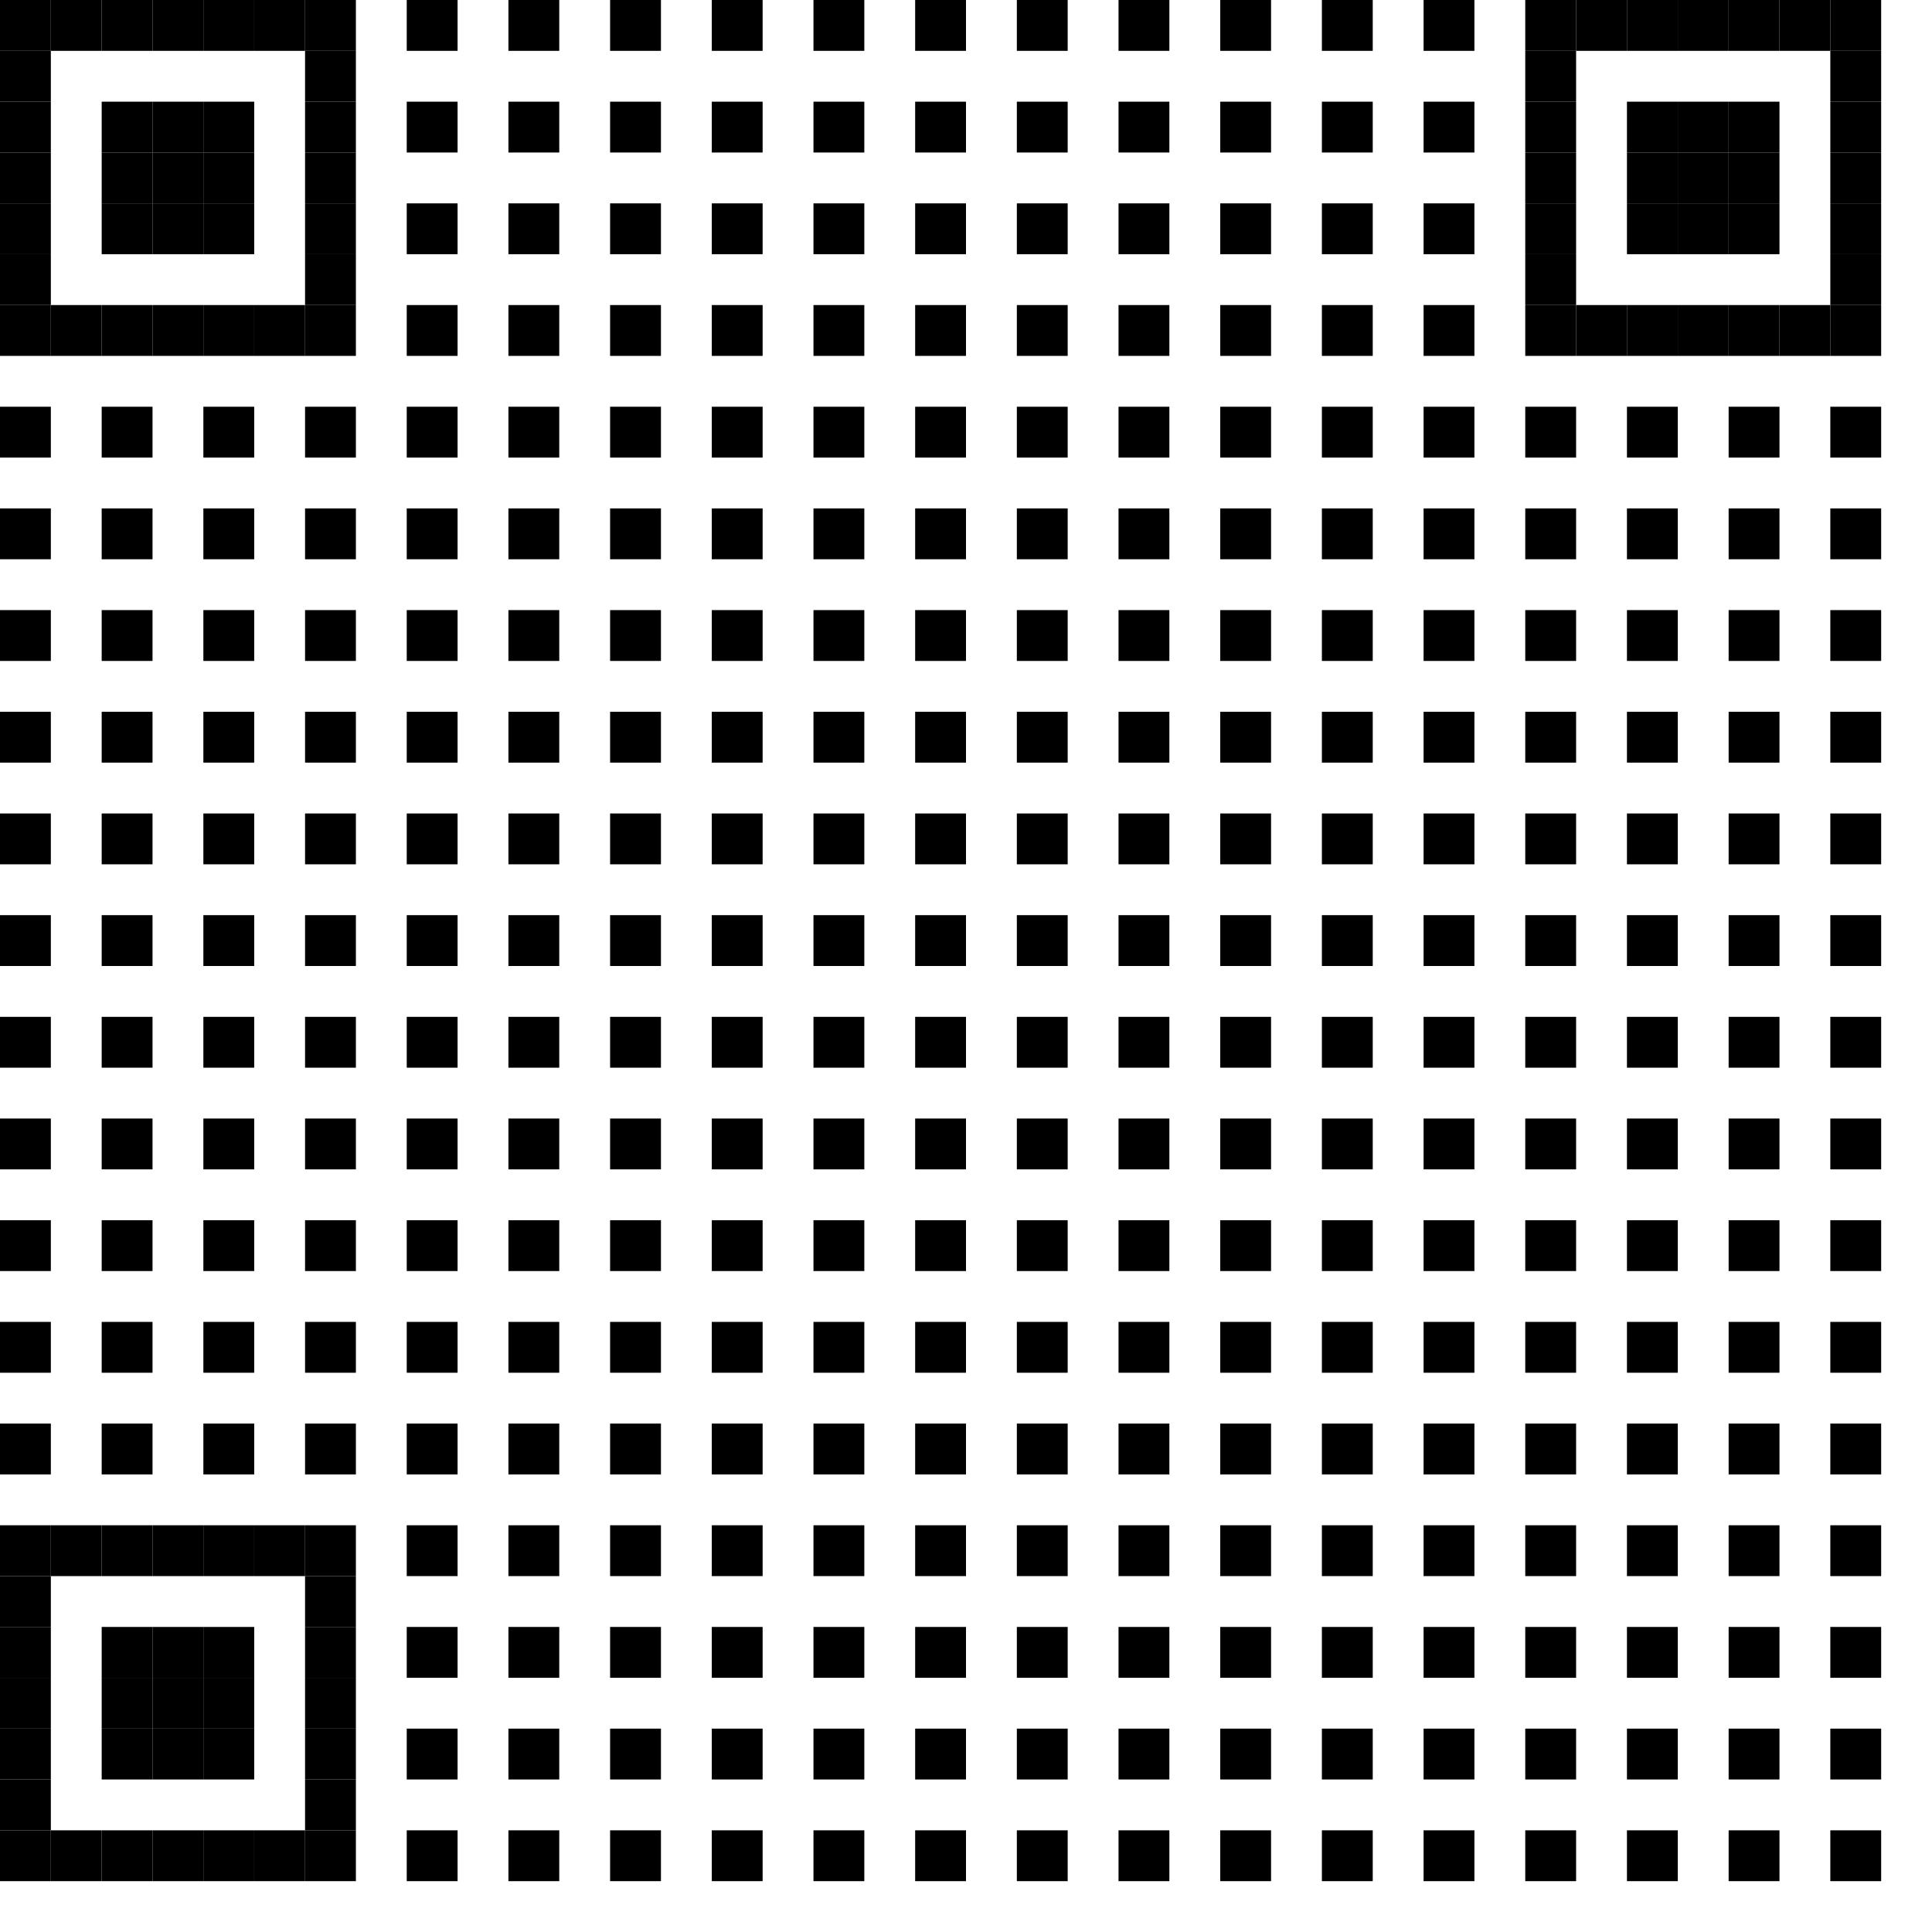 <?xml version="1.0" encoding="utf-8"?>
<!-- Created with Vernier library -->
<svg
    xmlns="http://www.w3.org/2000/svg"
    version="1.1"
    x="0" y="0" width="798" height="798"
    viewBox="0 0 798 798">
<title>QR-code pattern example</title>
<desc>
    class: QRCodePattern
    description: QR-code pattern example
    date: 2022
    author: FEMTO-ST
    unit: micrometer
    width: 798
    height: 798
    originX: 399
    originY: 399
    margin: 0
</desc>
<rect x="0" y="0" width="21" height="21" fill="black" />
<rect x="0" y="42" width="21" height="21" fill="black" />
<rect x="0" y="84" width="21" height="21" fill="black" />
<rect x="0" y="126" width="21" height="21" fill="black" />
<rect x="0" y="168" width="21" height="21" fill="black" />
<rect x="0" y="210" width="21" height="21" fill="black" />
<rect x="0" y="252" width="21" height="21" fill="black" />
<rect x="0" y="294" width="21" height="21" fill="black" />
<rect x="0" y="336" width="21" height="21" fill="black" />
<rect x="0" y="378" width="21" height="21" fill="black" />
<rect x="0" y="420" width="21" height="21" fill="black" />
<rect x="0" y="462" width="21" height="21" fill="black" />
<rect x="0" y="504" width="21" height="21" fill="black" />
<rect x="0" y="546" width="21" height="21" fill="black" />
<rect x="0" y="588" width="21" height="21" fill="black" />
<rect x="0" y="630" width="21" height="21" fill="black" />
<rect x="0" y="672" width="21" height="21" fill="black" />
<rect x="0" y="714" width="21" height="21" fill="black" />
<rect x="0" y="756" width="21" height="21" fill="black" />
<rect x="42" y="0" width="21" height="21" fill="black" />
<rect x="42" y="42" width="21" height="21" fill="black" />
<rect x="42" y="84" width="21" height="21" fill="black" />
<rect x="42" y="126" width="21" height="21" fill="black" />
<rect x="42" y="168" width="21" height="21" fill="black" />
<rect x="42" y="210" width="21" height="21" fill="black" />
<rect x="42" y="252" width="21" height="21" fill="black" />
<rect x="42" y="294" width="21" height="21" fill="black" />
<rect x="42" y="336" width="21" height="21" fill="black" />
<rect x="42" y="378" width="21" height="21" fill="black" />
<rect x="42" y="420" width="21" height="21" fill="black" />
<rect x="42" y="462" width="21" height="21" fill="black" />
<rect x="42" y="504" width="21" height="21" fill="black" />
<rect x="42" y="546" width="21" height="21" fill="black" />
<rect x="42" y="588" width="21" height="21" fill="black" />
<rect x="42" y="630" width="21" height="21" fill="black" />
<rect x="42" y="672" width="21" height="21" fill="black" />
<rect x="42" y="714" width="21" height="21" fill="black" />
<rect x="42" y="756" width="21" height="21" fill="black" />
<rect x="84" y="0" width="21" height="21" fill="black" />
<rect x="84" y="42" width="21" height="21" fill="black" />
<rect x="84" y="84" width="21" height="21" fill="black" />
<rect x="84" y="126" width="21" height="21" fill="black" />
<rect x="84" y="168" width="21" height="21" fill="black" />
<rect x="84" y="210" width="21" height="21" fill="black" />
<rect x="84" y="252" width="21" height="21" fill="black" />
<rect x="84" y="294" width="21" height="21" fill="black" />
<rect x="84" y="336" width="21" height="21" fill="black" />
<rect x="84" y="378" width="21" height="21" fill="black" />
<rect x="84" y="420" width="21" height="21" fill="black" />
<rect x="84" y="462" width="21" height="21" fill="black" />
<rect x="84" y="504" width="21" height="21" fill="black" />
<rect x="84" y="546" width="21" height="21" fill="black" />
<rect x="84" y="588" width="21" height="21" fill="black" />
<rect x="84" y="630" width="21" height="21" fill="black" />
<rect x="84" y="672" width="21" height="21" fill="black" />
<rect x="84" y="714" width="21" height="21" fill="black" />
<rect x="84" y="756" width="21" height="21" fill="black" />
<rect x="126" y="0" width="21" height="21" fill="black" />
<rect x="126" y="42" width="21" height="21" fill="black" />
<rect x="126" y="84" width="21" height="21" fill="black" />
<rect x="126" y="126" width="21" height="21" fill="black" />
<rect x="126" y="168" width="21" height="21" fill="black" />
<rect x="126" y="210" width="21" height="21" fill="black" />
<rect x="126" y="252" width="21" height="21" fill="black" />
<rect x="126" y="294" width="21" height="21" fill="black" />
<rect x="126" y="336" width="21" height="21" fill="black" />
<rect x="126" y="378" width="21" height="21" fill="black" />
<rect x="126" y="420" width="21" height="21" fill="black" />
<rect x="126" y="462" width="21" height="21" fill="black" />
<rect x="126" y="504" width="21" height="21" fill="black" />
<rect x="126" y="546" width="21" height="21" fill="black" />
<rect x="126" y="588" width="21" height="21" fill="black" />
<rect x="126" y="630" width="21" height="21" fill="black" />
<rect x="126" y="672" width="21" height="21" fill="black" />
<rect x="126" y="714" width="21" height="21" fill="black" />
<rect x="126" y="756" width="21" height="21" fill="black" />
<rect x="168" y="0" width="21" height="21" fill="black" />
<rect x="168" y="42" width="21" height="21" fill="black" />
<rect x="168" y="84" width="21" height="21" fill="black" />
<rect x="168" y="126" width="21" height="21" fill="black" />
<rect x="168" y="168" width="21" height="21" fill="black" />
<rect x="168" y="210" width="21" height="21" fill="black" />
<rect x="168" y="252" width="21" height="21" fill="black" />
<rect x="168" y="294" width="21" height="21" fill="black" />
<rect x="168" y="336" width="21" height="21" fill="black" />
<rect x="168" y="378" width="21" height="21" fill="black" />
<rect x="168" y="420" width="21" height="21" fill="black" />
<rect x="168" y="462" width="21" height="21" fill="black" />
<rect x="168" y="504" width="21" height="21" fill="black" />
<rect x="168" y="546" width="21" height="21" fill="black" />
<rect x="168" y="588" width="21" height="21" fill="black" />
<rect x="168" y="630" width="21" height="21" fill="black" />
<rect x="168" y="672" width="21" height="21" fill="black" />
<rect x="168" y="714" width="21" height="21" fill="black" />
<rect x="168" y="756" width="21" height="21" fill="black" />
<rect x="210" y="0" width="21" height="21" fill="black" />
<rect x="210" y="42" width="21" height="21" fill="black" />
<rect x="210" y="84" width="21" height="21" fill="black" />
<rect x="210" y="126" width="21" height="21" fill="black" />
<rect x="210" y="168" width="21" height="21" fill="black" />
<rect x="210" y="210" width="21" height="21" fill="black" />
<rect x="210" y="252" width="21" height="21" fill="black" />
<rect x="210" y="294" width="21" height="21" fill="black" />
<rect x="210" y="336" width="21" height="21" fill="black" />
<rect x="210" y="378" width="21" height="21" fill="black" />
<rect x="210" y="420" width="21" height="21" fill="black" />
<rect x="210" y="462" width="21" height="21" fill="black" />
<rect x="210" y="504" width="21" height="21" fill="black" />
<rect x="210" y="546" width="21" height="21" fill="black" />
<rect x="210" y="588" width="21" height="21" fill="black" />
<rect x="210" y="630" width="21" height="21" fill="black" />
<rect x="210" y="672" width="21" height="21" fill="black" />
<rect x="210" y="714" width="21" height="21" fill="black" />
<rect x="210" y="756" width="21" height="21" fill="black" />
<rect x="252" y="0" width="21" height="21" fill="black" />
<rect x="252" y="42" width="21" height="21" fill="black" />
<rect x="252" y="84" width="21" height="21" fill="black" />
<rect x="252" y="126" width="21" height="21" fill="black" />
<rect x="252" y="168" width="21" height="21" fill="black" />
<rect x="252" y="210" width="21" height="21" fill="black" />
<rect x="252" y="252" width="21" height="21" fill="black" />
<rect x="252" y="294" width="21" height="21" fill="black" />
<rect x="252" y="336" width="21" height="21" fill="black" />
<rect x="252" y="378" width="21" height="21" fill="black" />
<rect x="252" y="420" width="21" height="21" fill="black" />
<rect x="252" y="462" width="21" height="21" fill="black" />
<rect x="252" y="504" width="21" height="21" fill="black" />
<rect x="252" y="546" width="21" height="21" fill="black" />
<rect x="252" y="588" width="21" height="21" fill="black" />
<rect x="252" y="630" width="21" height="21" fill="black" />
<rect x="252" y="672" width="21" height="21" fill="black" />
<rect x="252" y="714" width="21" height="21" fill="black" />
<rect x="252" y="756" width="21" height="21" fill="black" />
<rect x="294" y="0" width="21" height="21" fill="black" />
<rect x="294" y="42" width="21" height="21" fill="black" />
<rect x="294" y="84" width="21" height="21" fill="black" />
<rect x="294" y="126" width="21" height="21" fill="black" />
<rect x="294" y="168" width="21" height="21" fill="black" />
<rect x="294" y="210" width="21" height="21" fill="black" />
<rect x="294" y="252" width="21" height="21" fill="black" />
<rect x="294" y="294" width="21" height="21" fill="black" />
<rect x="294" y="336" width="21" height="21" fill="black" />
<rect x="294" y="378" width="21" height="21" fill="black" />
<rect x="294" y="420" width="21" height="21" fill="black" />
<rect x="294" y="462" width="21" height="21" fill="black" />
<rect x="294" y="504" width="21" height="21" fill="black" />
<rect x="294" y="546" width="21" height="21" fill="black" />
<rect x="294" y="588" width="21" height="21" fill="black" />
<rect x="294" y="630" width="21" height="21" fill="black" />
<rect x="294" y="672" width="21" height="21" fill="black" />
<rect x="294" y="714" width="21" height="21" fill="black" />
<rect x="294" y="756" width="21" height="21" fill="black" />
<rect x="336" y="0" width="21" height="21" fill="black" />
<rect x="336" y="42" width="21" height="21" fill="black" />
<rect x="336" y="84" width="21" height="21" fill="black" />
<rect x="336" y="126" width="21" height="21" fill="black" />
<rect x="336" y="168" width="21" height="21" fill="black" />
<rect x="336" y="210" width="21" height="21" fill="black" />
<rect x="336" y="252" width="21" height="21" fill="black" />
<rect x="336" y="294" width="21" height="21" fill="black" />
<rect x="336" y="336" width="21" height="21" fill="black" />
<rect x="336" y="378" width="21" height="21" fill="black" />
<rect x="336" y="420" width="21" height="21" fill="black" />
<rect x="336" y="462" width="21" height="21" fill="black" />
<rect x="336" y="504" width="21" height="21" fill="black" />
<rect x="336" y="546" width="21" height="21" fill="black" />
<rect x="336" y="588" width="21" height="21" fill="black" />
<rect x="336" y="630" width="21" height="21" fill="black" />
<rect x="336" y="672" width="21" height="21" fill="black" />
<rect x="336" y="714" width="21" height="21" fill="black" />
<rect x="336" y="756" width="21" height="21" fill="black" />
<rect x="378" y="0" width="21" height="21" fill="black" />
<rect x="378" y="42" width="21" height="21" fill="black" />
<rect x="378" y="84" width="21" height="21" fill="black" />
<rect x="378" y="126" width="21" height="21" fill="black" />
<rect x="378" y="168" width="21" height="21" fill="black" />
<rect x="378" y="210" width="21" height="21" fill="black" />
<rect x="378" y="252" width="21" height="21" fill="black" />
<rect x="378" y="294" width="21" height="21" fill="black" />
<rect x="378" y="336" width="21" height="21" fill="black" />
<rect x="378" y="378" width="21" height="21" fill="black" />
<rect x="378" y="420" width="21" height="21" fill="black" />
<rect x="378" y="462" width="21" height="21" fill="black" />
<rect x="378" y="504" width="21" height="21" fill="black" />
<rect x="378" y="546" width="21" height="21" fill="black" />
<rect x="378" y="588" width="21" height="21" fill="black" />
<rect x="378" y="630" width="21" height="21" fill="black" />
<rect x="378" y="672" width="21" height="21" fill="black" />
<rect x="378" y="714" width="21" height="21" fill="black" />
<rect x="378" y="756" width="21" height="21" fill="black" />
<rect x="420" y="0" width="21" height="21" fill="black" />
<rect x="420" y="42" width="21" height="21" fill="black" />
<rect x="420" y="84" width="21" height="21" fill="black" />
<rect x="420" y="126" width="21" height="21" fill="black" />
<rect x="420" y="168" width="21" height="21" fill="black" />
<rect x="420" y="210" width="21" height="21" fill="black" />
<rect x="420" y="252" width="21" height="21" fill="black" />
<rect x="420" y="294" width="21" height="21" fill="black" />
<rect x="420" y="336" width="21" height="21" fill="black" />
<rect x="420" y="378" width="21" height="21" fill="black" />
<rect x="420" y="420" width="21" height="21" fill="black" />
<rect x="420" y="462" width="21" height="21" fill="black" />
<rect x="420" y="504" width="21" height="21" fill="black" />
<rect x="420" y="546" width="21" height="21" fill="black" />
<rect x="420" y="588" width="21" height="21" fill="black" />
<rect x="420" y="630" width="21" height="21" fill="black" />
<rect x="420" y="672" width="21" height="21" fill="black" />
<rect x="420" y="714" width="21" height="21" fill="black" />
<rect x="420" y="756" width="21" height="21" fill="black" />
<rect x="462" y="0" width="21" height="21" fill="black" />
<rect x="462" y="42" width="21" height="21" fill="black" />
<rect x="462" y="84" width="21" height="21" fill="black" />
<rect x="462" y="126" width="21" height="21" fill="black" />
<rect x="462" y="168" width="21" height="21" fill="black" />
<rect x="462" y="210" width="21" height="21" fill="black" />
<rect x="462" y="252" width="21" height="21" fill="black" />
<rect x="462" y="294" width="21" height="21" fill="black" />
<rect x="462" y="336" width="21" height="21" fill="black" />
<rect x="462" y="378" width="21" height="21" fill="black" />
<rect x="462" y="420" width="21" height="21" fill="black" />
<rect x="462" y="462" width="21" height="21" fill="black" />
<rect x="462" y="504" width="21" height="21" fill="black" />
<rect x="462" y="546" width="21" height="21" fill="black" />
<rect x="462" y="588" width="21" height="21" fill="black" />
<rect x="462" y="630" width="21" height="21" fill="black" />
<rect x="462" y="672" width="21" height="21" fill="black" />
<rect x="462" y="714" width="21" height="21" fill="black" />
<rect x="462" y="756" width="21" height="21" fill="black" />
<rect x="504" y="0" width="21" height="21" fill="black" />
<rect x="504" y="42" width="21" height="21" fill="black" />
<rect x="504" y="84" width="21" height="21" fill="black" />
<rect x="504" y="126" width="21" height="21" fill="black" />
<rect x="504" y="168" width="21" height="21" fill="black" />
<rect x="504" y="210" width="21" height="21" fill="black" />
<rect x="504" y="252" width="21" height="21" fill="black" />
<rect x="504" y="294" width="21" height="21" fill="black" />
<rect x="504" y="336" width="21" height="21" fill="black" />
<rect x="504" y="378" width="21" height="21" fill="black" />
<rect x="504" y="420" width="21" height="21" fill="black" />
<rect x="504" y="462" width="21" height="21" fill="black" />
<rect x="504" y="504" width="21" height="21" fill="black" />
<rect x="504" y="546" width="21" height="21" fill="black" />
<rect x="504" y="588" width="21" height="21" fill="black" />
<rect x="504" y="630" width="21" height="21" fill="black" />
<rect x="504" y="672" width="21" height="21" fill="black" />
<rect x="504" y="714" width="21" height="21" fill="black" />
<rect x="504" y="756" width="21" height="21" fill="black" />
<rect x="546" y="0" width="21" height="21" fill="black" />
<rect x="546" y="42" width="21" height="21" fill="black" />
<rect x="546" y="84" width="21" height="21" fill="black" />
<rect x="546" y="126" width="21" height="21" fill="black" />
<rect x="546" y="168" width="21" height="21" fill="black" />
<rect x="546" y="210" width="21" height="21" fill="black" />
<rect x="546" y="252" width="21" height="21" fill="black" />
<rect x="546" y="294" width="21" height="21" fill="black" />
<rect x="546" y="336" width="21" height="21" fill="black" />
<rect x="546" y="378" width="21" height="21" fill="black" />
<rect x="546" y="420" width="21" height="21" fill="black" />
<rect x="546" y="462" width="21" height="21" fill="black" />
<rect x="546" y="504" width="21" height="21" fill="black" />
<rect x="546" y="546" width="21" height="21" fill="black" />
<rect x="546" y="588" width="21" height="21" fill="black" />
<rect x="546" y="630" width="21" height="21" fill="black" />
<rect x="546" y="672" width="21" height="21" fill="black" />
<rect x="546" y="714" width="21" height="21" fill="black" />
<rect x="546" y="756" width="21" height="21" fill="black" />
<rect x="588" y="0" width="21" height="21" fill="black" />
<rect x="588" y="42" width="21" height="21" fill="black" />
<rect x="588" y="84" width="21" height="21" fill="black" />
<rect x="588" y="126" width="21" height="21" fill="black" />
<rect x="588" y="168" width="21" height="21" fill="black" />
<rect x="588" y="210" width="21" height="21" fill="black" />
<rect x="588" y="252" width="21" height="21" fill="black" />
<rect x="588" y="294" width="21" height="21" fill="black" />
<rect x="588" y="336" width="21" height="21" fill="black" />
<rect x="588" y="378" width="21" height="21" fill="black" />
<rect x="588" y="420" width="21" height="21" fill="black" />
<rect x="588" y="462" width="21" height="21" fill="black" />
<rect x="588" y="504" width="21" height="21" fill="black" />
<rect x="588" y="546" width="21" height="21" fill="black" />
<rect x="588" y="588" width="21" height="21" fill="black" />
<rect x="588" y="630" width="21" height="21" fill="black" />
<rect x="588" y="672" width="21" height="21" fill="black" />
<rect x="588" y="714" width="21" height="21" fill="black" />
<rect x="588" y="756" width="21" height="21" fill="black" />
<rect x="630" y="0" width="21" height="21" fill="black" />
<rect x="630" y="42" width="21" height="21" fill="black" />
<rect x="630" y="84" width="21" height="21" fill="black" />
<rect x="630" y="126" width="21" height="21" fill="black" />
<rect x="630" y="168" width="21" height="21" fill="black" />
<rect x="630" y="210" width="21" height="21" fill="black" />
<rect x="630" y="252" width="21" height="21" fill="black" />
<rect x="630" y="294" width="21" height="21" fill="black" />
<rect x="630" y="336" width="21" height="21" fill="black" />
<rect x="630" y="378" width="21" height="21" fill="black" />
<rect x="630" y="420" width="21" height="21" fill="black" />
<rect x="630" y="462" width="21" height="21" fill="black" />
<rect x="630" y="504" width="21" height="21" fill="black" />
<rect x="630" y="546" width="21" height="21" fill="black" />
<rect x="630" y="588" width="21" height="21" fill="black" />
<rect x="630" y="630" width="21" height="21" fill="black" />
<rect x="630" y="672" width="21" height="21" fill="black" />
<rect x="630" y="714" width="21" height="21" fill="black" />
<rect x="630" y="756" width="21" height="21" fill="black" />
<rect x="672" y="0" width="21" height="21" fill="black" />
<rect x="672" y="42" width="21" height="21" fill="black" />
<rect x="672" y="84" width="21" height="21" fill="black" />
<rect x="672" y="126" width="21" height="21" fill="black" />
<rect x="672" y="168" width="21" height="21" fill="black" />
<rect x="672" y="210" width="21" height="21" fill="black" />
<rect x="672" y="252" width="21" height="21" fill="black" />
<rect x="672" y="294" width="21" height="21" fill="black" />
<rect x="672" y="336" width="21" height="21" fill="black" />
<rect x="672" y="378" width="21" height="21" fill="black" />
<rect x="672" y="420" width="21" height="21" fill="black" />
<rect x="672" y="462" width="21" height="21" fill="black" />
<rect x="672" y="504" width="21" height="21" fill="black" />
<rect x="672" y="546" width="21" height="21" fill="black" />
<rect x="672" y="588" width="21" height="21" fill="black" />
<rect x="672" y="630" width="21" height="21" fill="black" />
<rect x="672" y="672" width="21" height="21" fill="black" />
<rect x="672" y="714" width="21" height="21" fill="black" />
<rect x="672" y="756" width="21" height="21" fill="black" />
<rect x="714" y="0" width="21" height="21" fill="black" />
<rect x="714" y="42" width="21" height="21" fill="black" />
<rect x="714" y="84" width="21" height="21" fill="black" />
<rect x="714" y="126" width="21" height="21" fill="black" />
<rect x="714" y="168" width="21" height="21" fill="black" />
<rect x="714" y="210" width="21" height="21" fill="black" />
<rect x="714" y="252" width="21" height="21" fill="black" />
<rect x="714" y="294" width="21" height="21" fill="black" />
<rect x="714" y="336" width="21" height="21" fill="black" />
<rect x="714" y="378" width="21" height="21" fill="black" />
<rect x="714" y="420" width="21" height="21" fill="black" />
<rect x="714" y="462" width="21" height="21" fill="black" />
<rect x="714" y="504" width="21" height="21" fill="black" />
<rect x="714" y="546" width="21" height="21" fill="black" />
<rect x="714" y="588" width="21" height="21" fill="black" />
<rect x="714" y="630" width="21" height="21" fill="black" />
<rect x="714" y="672" width="21" height="21" fill="black" />
<rect x="714" y="714" width="21" height="21" fill="black" />
<rect x="714" y="756" width="21" height="21" fill="black" />
<rect x="756" y="0" width="21" height="21" fill="black" />
<rect x="756" y="42" width="21" height="21" fill="black" />
<rect x="756" y="84" width="21" height="21" fill="black" />
<rect x="756" y="126" width="21" height="21" fill="black" />
<rect x="756" y="168" width="21" height="21" fill="black" />
<rect x="756" y="210" width="21" height="21" fill="black" />
<rect x="756" y="252" width="21" height="21" fill="black" />
<rect x="756" y="294" width="21" height="21" fill="black" />
<rect x="756" y="336" width="21" height="21" fill="black" />
<rect x="756" y="378" width="21" height="21" fill="black" />
<rect x="756" y="420" width="21" height="21" fill="black" />
<rect x="756" y="462" width="21" height="21" fill="black" />
<rect x="756" y="504" width="21" height="21" fill="black" />
<rect x="756" y="546" width="21" height="21" fill="black" />
<rect x="756" y="588" width="21" height="21" fill="black" />
<rect x="756" y="630" width="21" height="21" fill="black" />
<rect x="756" y="672" width="21" height="21" fill="black" />
<rect x="756" y="714" width="21" height="21" fill="black" />
<rect x="756" y="756" width="21" height="21" fill="black" />
<rect x="0" y="21" width="21" height="21" fill="black" />
<rect x="0" y="63" width="21" height="21" fill="black" />
<rect x="0" y="105" width="21" height="21" fill="black" />
<rect x="126" y="21" width="21" height="21" fill="black" />
<rect x="126" y="63" width="21" height="21" fill="black" />
<rect x="126" y="105" width="21" height="21" fill="black" />
<rect x="21" y="0" width="21" height="21" fill="black" />
<rect x="63" y="0" width="21" height="21" fill="black" />
<rect x="105" y="0" width="21" height="21" fill="black" />
<rect x="21" y="126" width="21" height="21" fill="black" />
<rect x="63" y="126" width="21" height="21" fill="black" />
<rect x="105" y="126" width="21" height="21" fill="black" />
<rect x="63" y="42" width="21" height="21" fill="black" />
<rect x="63" y="63" width="21" height="21" fill="black" />
<rect x="63" y="84" width="21" height="21" fill="black" />
<rect x="42" y="63" width="21" height="21" fill="black" />
<rect x="84" y="63" width="21" height="21" fill="black" />
<rect x="630" y="21" width="21" height="21" fill="black" />
<rect x="630" y="63" width="21" height="21" fill="black" />
<rect x="630" y="105" width="21" height="21" fill="black" />
<rect x="756" y="21" width="21" height="21" fill="black" />
<rect x="756" y="63" width="21" height="21" fill="black" />
<rect x="756" y="105" width="21" height="21" fill="black" />
<rect x="651" y="0" width="21" height="21" fill="black" />
<rect x="693" y="0" width="21" height="21" fill="black" />
<rect x="735" y="0" width="21" height="21" fill="black" />
<rect x="651" y="126" width="21" height="21" fill="black" />
<rect x="693" y="126" width="21" height="21" fill="black" />
<rect x="735" y="126" width="21" height="21" fill="black" />
<rect x="693" y="42" width="21" height="21" fill="black" />
<rect x="693" y="63" width="21" height="21" fill="black" />
<rect x="693" y="84" width="21" height="21" fill="black" />
<rect x="672" y="63" width="21" height="21" fill="black" />
<rect x="714" y="63" width="21" height="21" fill="black" />
<rect x="0" y="651" width="21" height="21" fill="black" />
<rect x="0" y="693" width="21" height="21" fill="black" />
<rect x="0" y="735" width="21" height="21" fill="black" />
<rect x="126" y="651" width="21" height="21" fill="black" />
<rect x="126" y="693" width="21" height="21" fill="black" />
<rect x="126" y="735" width="21" height="21" fill="black" />
<rect x="21" y="630" width="21" height="21" fill="black" />
<rect x="63" y="630" width="21" height="21" fill="black" />
<rect x="105" y="630" width="21" height="21" fill="black" />
<rect x="21" y="756" width="21" height="21" fill="black" />
<rect x="63" y="756" width="21" height="21" fill="black" />
<rect x="105" y="756" width="21" height="21" fill="black" />
<rect x="63" y="672" width="21" height="21" fill="black" />
<rect x="63" y="693" width="21" height="21" fill="black" />
<rect x="63" y="714" width="21" height="21" fill="black" />
<rect x="42" y="693" width="21" height="21" fill="black" />
<rect x="84" y="693" width="21" height="21" fill="black" />
</svg>
